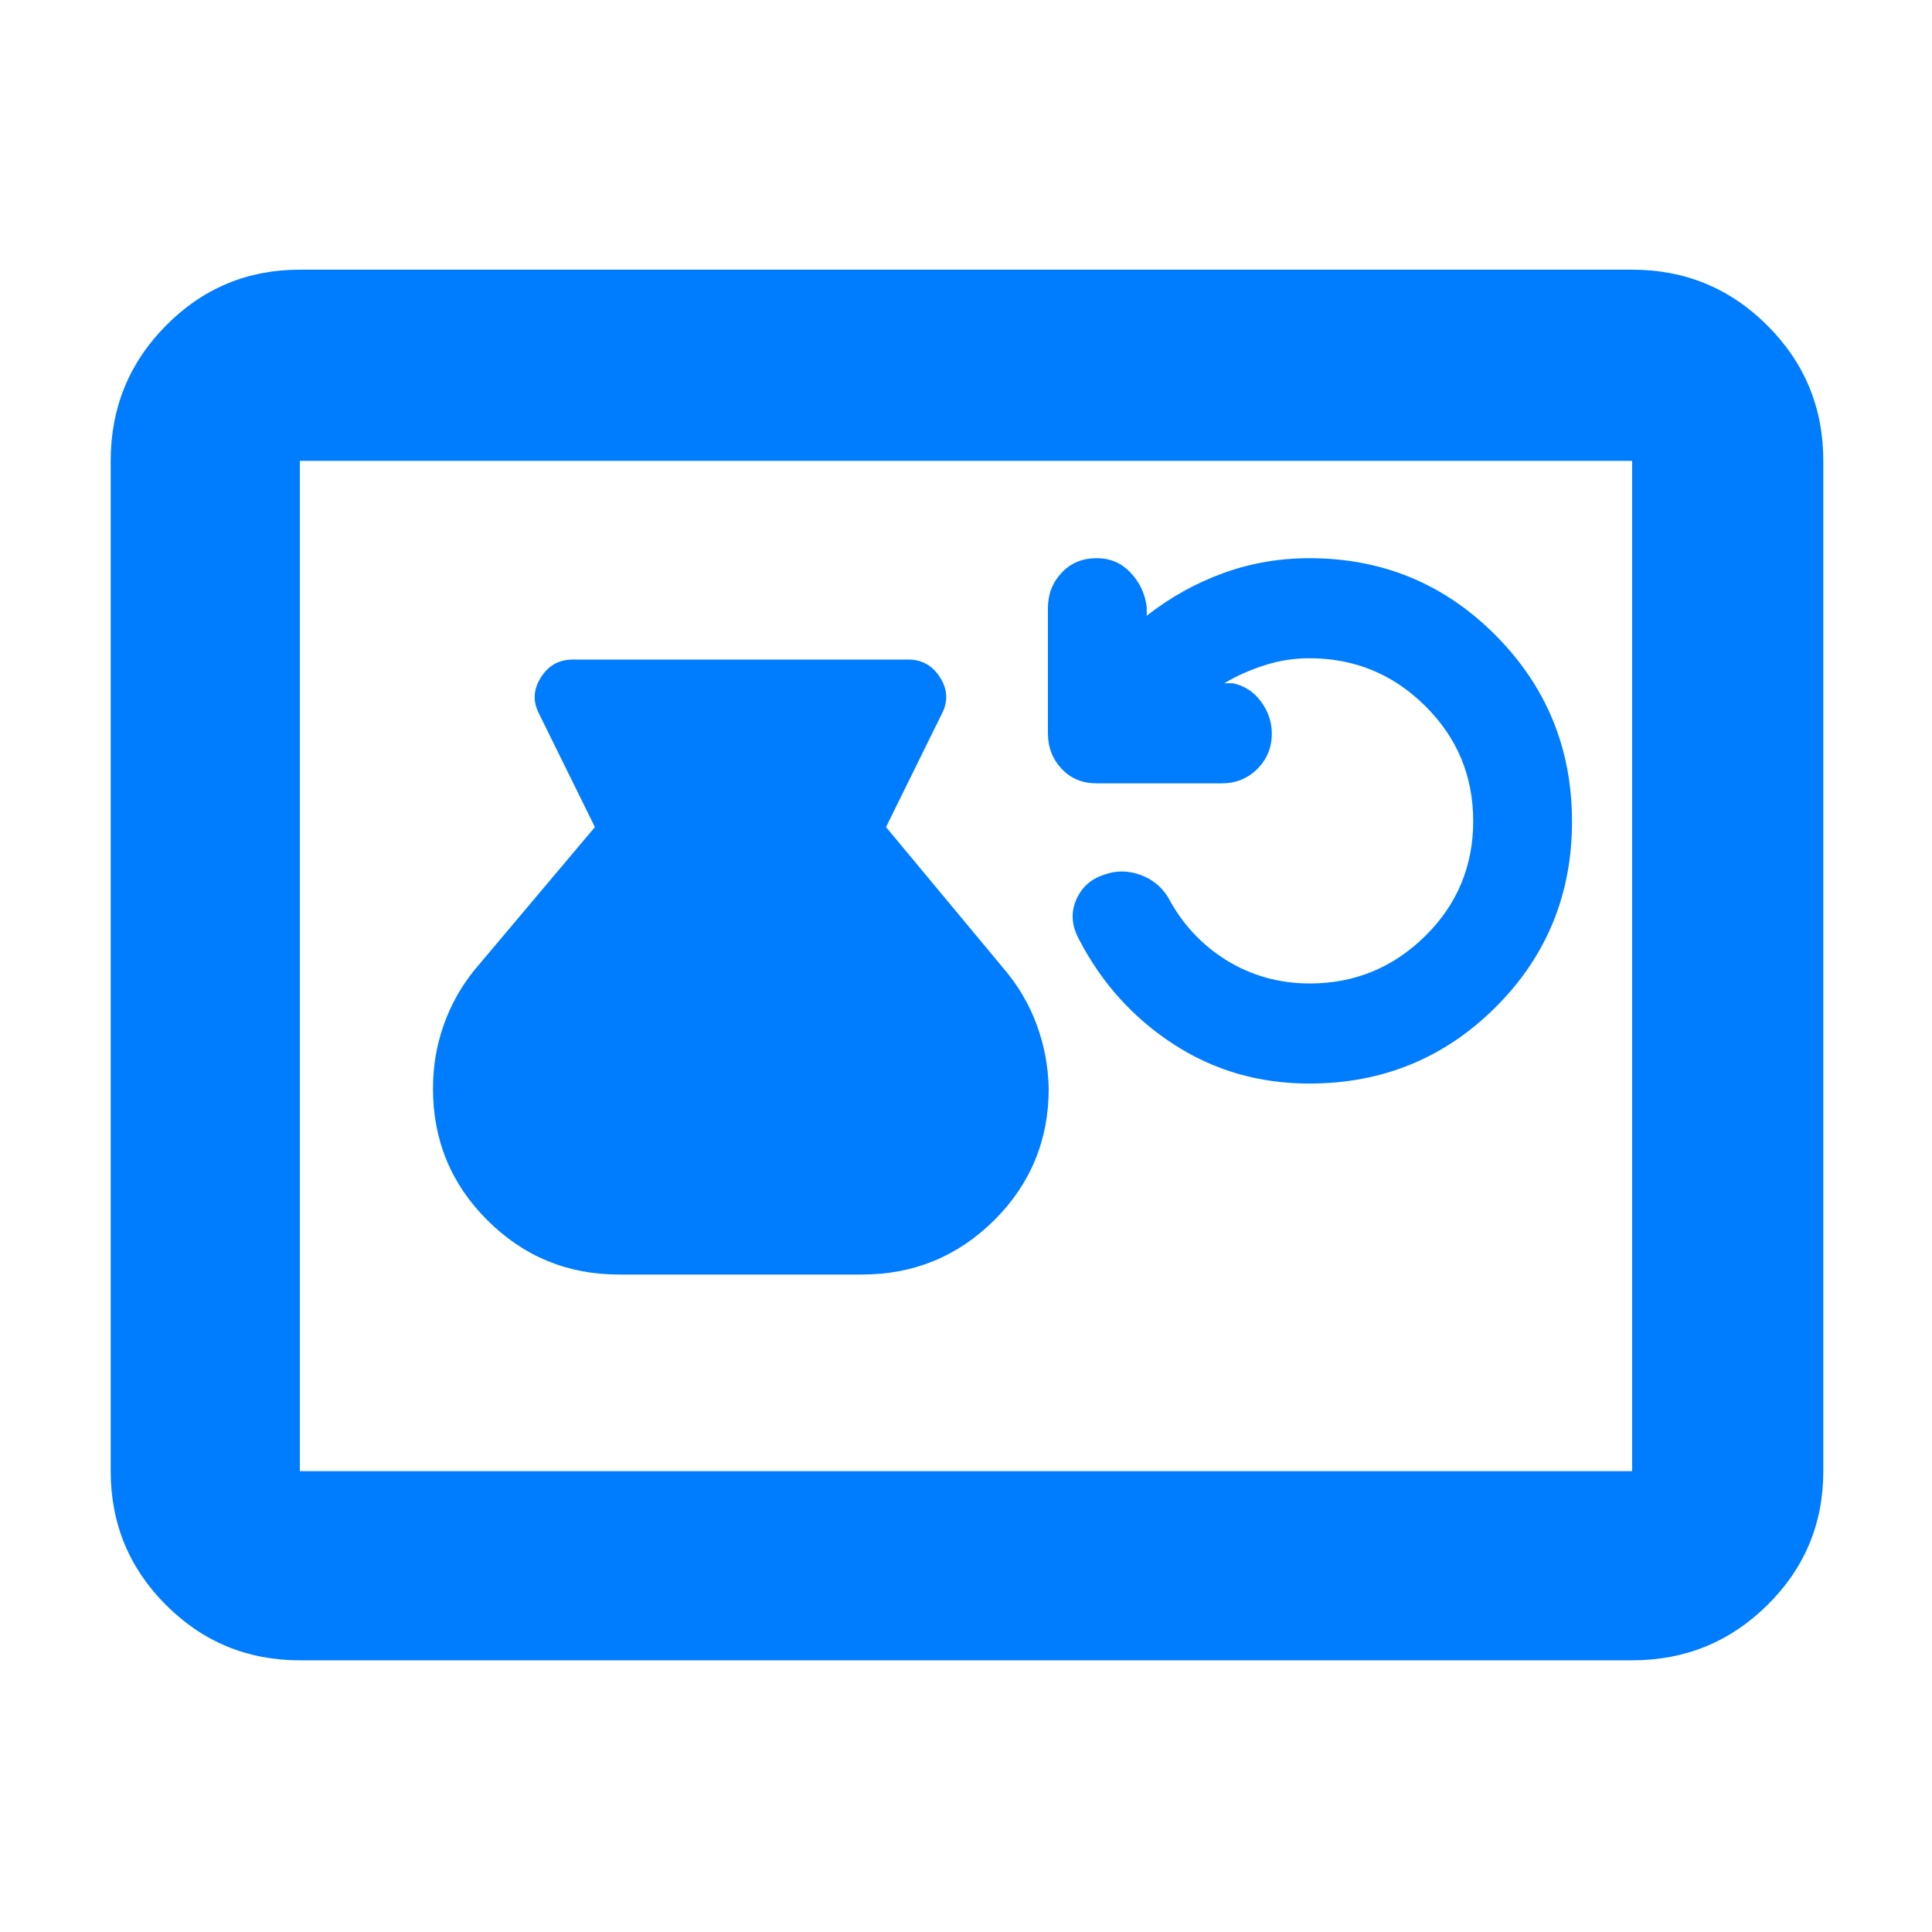 <svg height="48" viewBox="0 -960 960 960" width="48" xmlns="http://www.w3.org/2000/svg"><path fill="rgb(0, 125, 255)" d="m149-135c-26.033 0-48.21-9.16-66.53-27.48-18.313-18.313-27.47-40.487-27.47-66.52v-502c0-26.307 9.157-48.717 27.47-67.23 18.32-18.513 40.497-27.77 66.53-27.77h662c26.307 0 48.717 9.257 67.23 27.77s27.77 40.923 27.77 67.23v502c0 26.033-9.257 48.207-27.77 66.52-18.513 18.32-40.923 27.48-67.23 27.48zm0-94h662v-502h-662zm158.489-97.69c-25.587 0-47.376-9.05-65.361-27.03-17.985-17.92-26.982-39.73-26.982-65.32 0-11.1 1.792-21.72 5.374-31.78 3.583-10.08 8.791-19.34 15.631-27.66l59.448-70.55-27.741-56.28c-3.172-6.11-2.871-12.13.895-18.07 3.765-5.95 9.011-8.88 15.75-8.88h166.852c6.737 0 11.993 2.93 15.757 8.88 3.765 5.94 4.058 11.96.888 18.07l-27.743 56.28 58.656 70.55c7.134 8.38 12.547 17.67 16.25 27.73 3.701 10.07 5.683 20.61 5.944 31.63 0 25.67-9.036 47.48-27.116 65.48-18.073 17.9-39.949 26.95-65.623 26.95zm343.112-94.9c-24.861 0-47.348-6.46-67.436-19.52-20.1-13.05-35.738-30.45-46.926-51.95-3.729-6.84-4.251-13.31-1.554-19.65 2.686-6.34 7.347-10.56 13.984-12.67 5.793-2.12 11.698-2.12 17.714 0 6.005 2.11 10.666 5.84 13.986 11.17 7.035 13.31 16.78 23.75 29.212 31.46 12.43 7.59 26.178 11.43 41.269 11.43 22.201 0 41.282-7.82 57.243-23.49 15.949-15.67 23.93-34.8 23.93-57.18 0-22.5-7.981-41.52-23.93-57.3-15.961-15.79-35.117-23.63-57.492-23.63-7.557 0-14.941 1.13-22.139 3.48-7.21 2.25-13.909 5.23-20.125 8.96h4.351c5.793 1.23 10.454 4.35 13.984 9.19 3.519 4.85 5.284 10.08 5.284 15.79 0 6.96-2.425 12.8-7.247 17.65-4.824 4.73-10.704 7.09-17.614 7.09h-62.154c-7.049 0-12.854-2.36-17.403-7.21-4.562-4.85-6.837-10.69-6.837-17.65v-62.16c0-6.96 2.275-12.8 6.837-17.65 4.549-4.85 10.367-7.21 17.453-7.21 6.675 0 12.269 2.36 16.781 7.21 4.525 4.73 7.197 10.44 8.03 17.03v4.35c11.598-9.07 24.228-16.15 37.889-21.13 13.661-4.97 27.969-7.46 42.91-7.46 36.36 0 67.201 12.8 92.535 38.3 25.321 25.47 37.988 56.3 37.988 92.6 0 36.17-12.667 67-37.988 92.23-25.334 25.24-56.175 37.92-92.535 37.92z"/></svg>